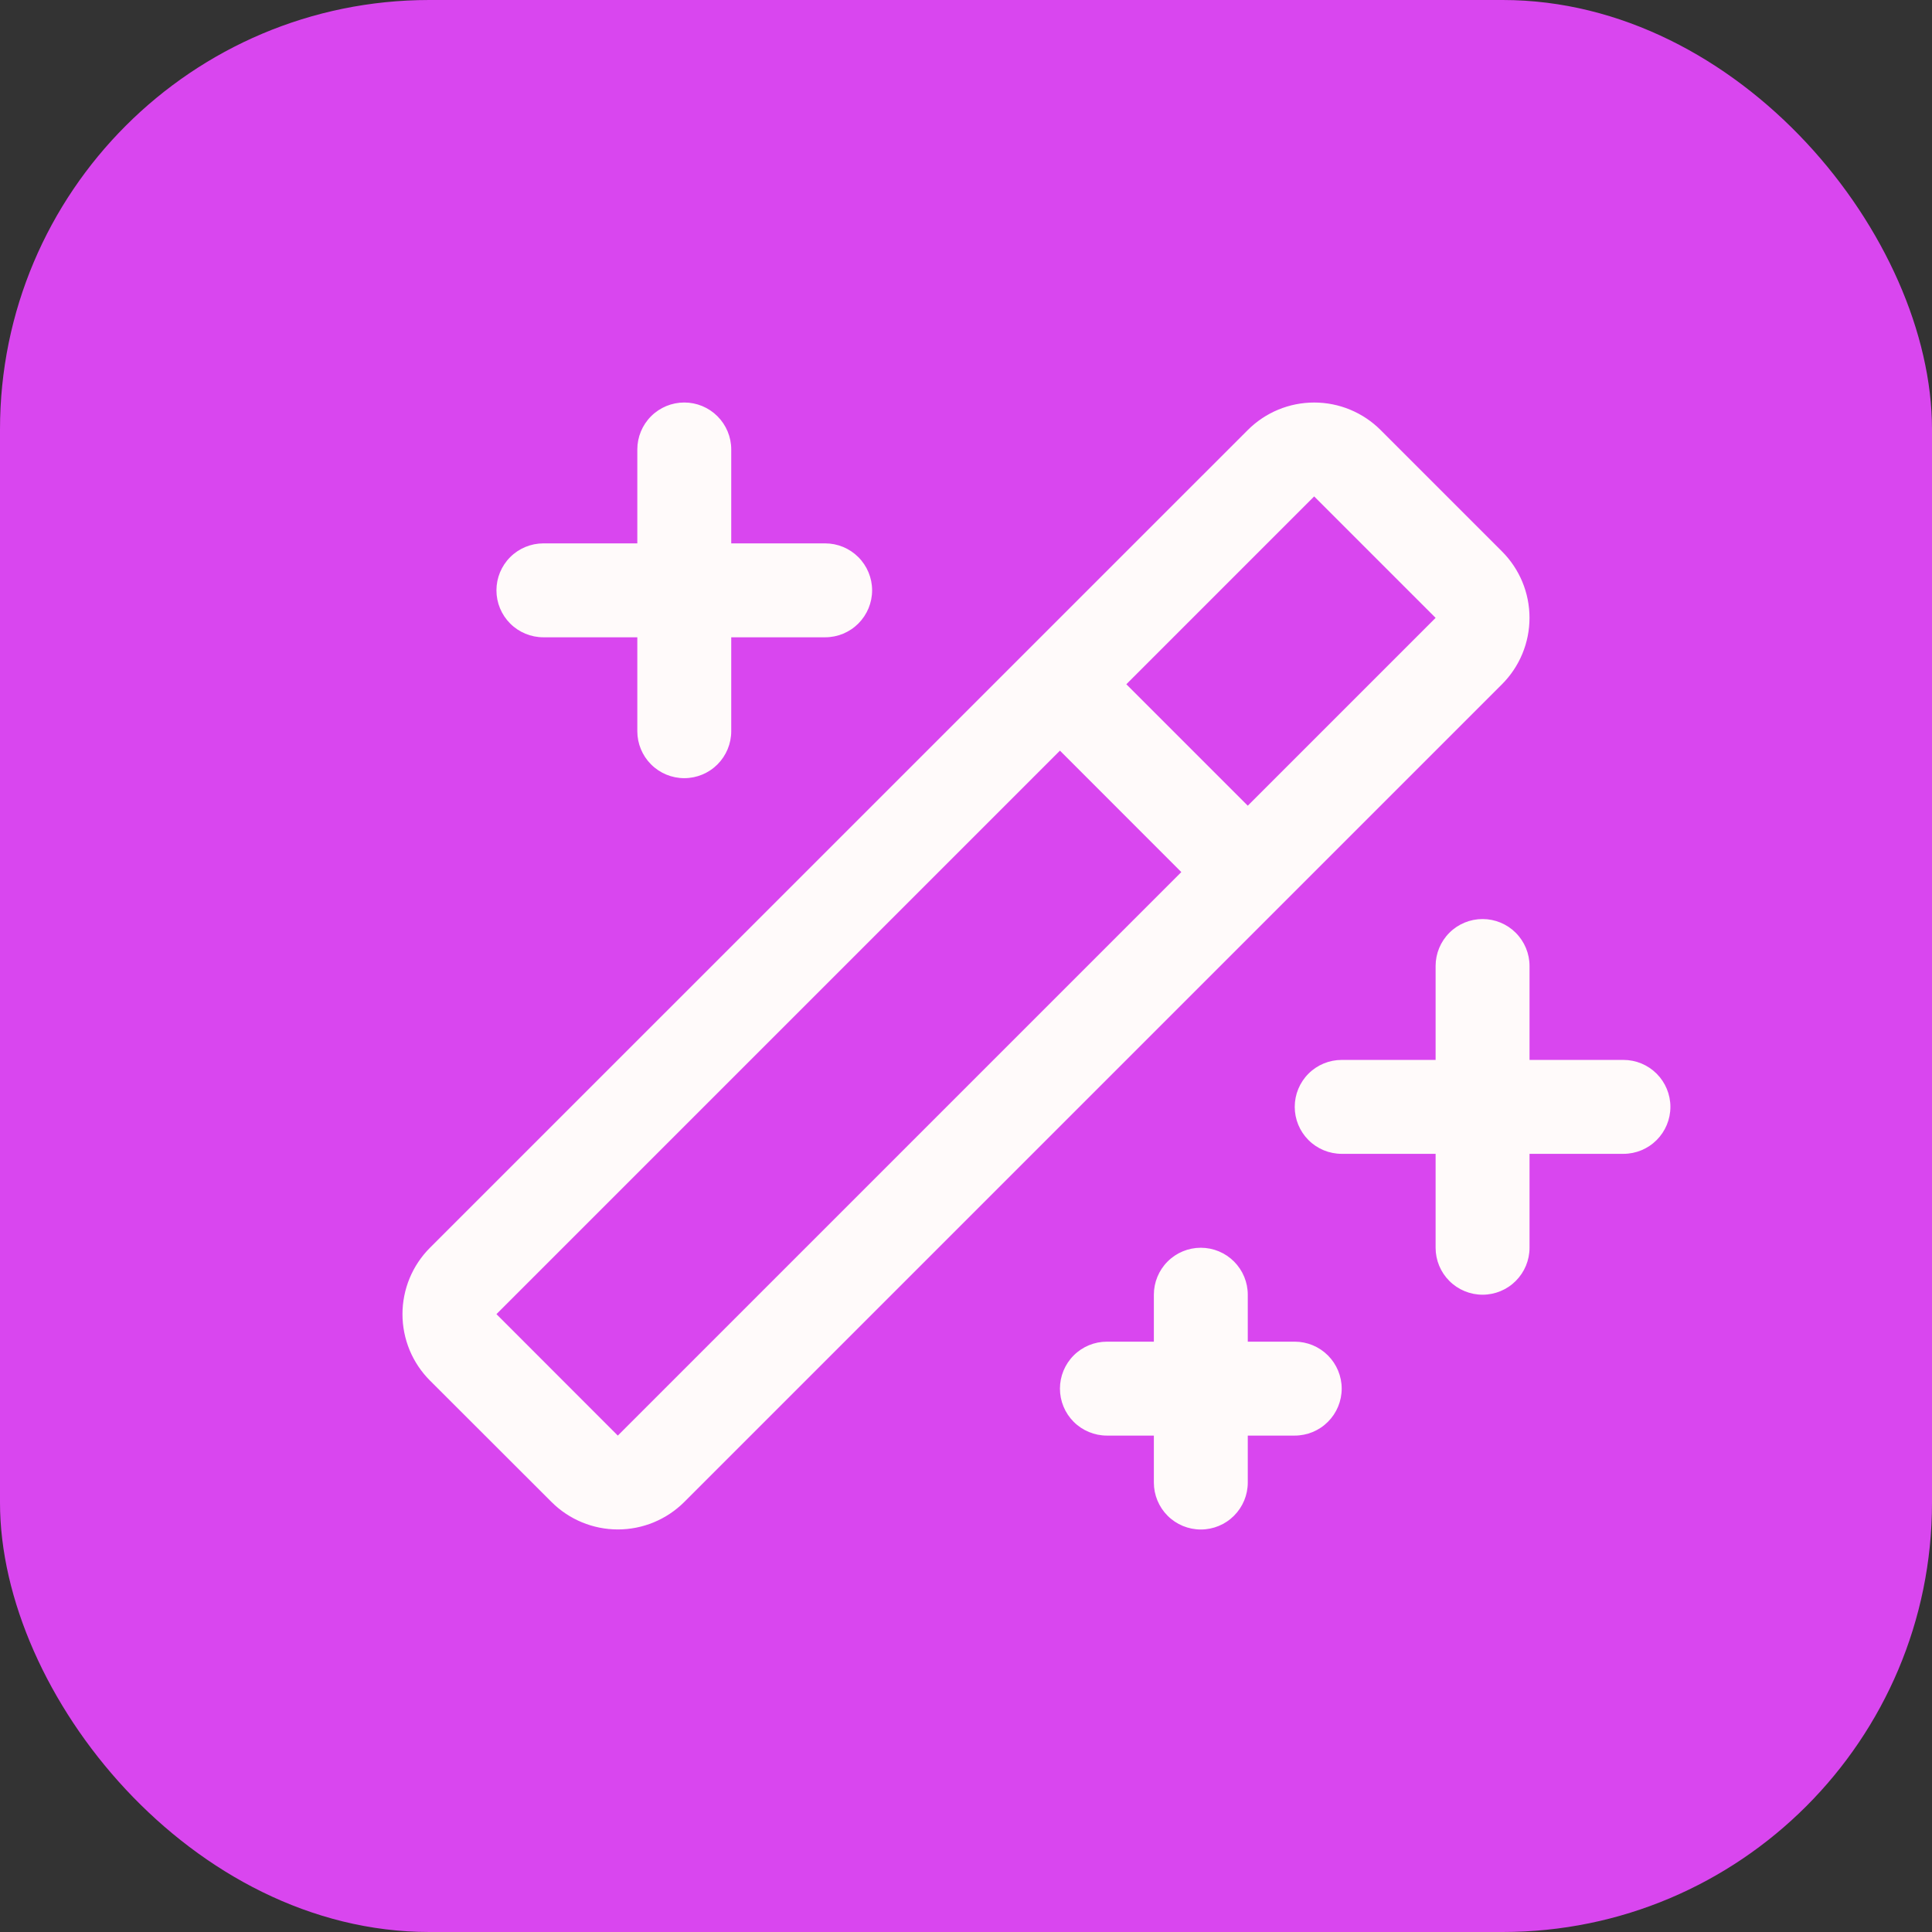 <svg width="72" height="72" viewBox="0 0 72 72" fill="none" xmlns="http://www.w3.org/2000/svg">
<rect x="0" y="0" width="72" height="72" fill="#333333" stroke="none"/>
<rect width="72" height="72" rx="16" fill="#D946EF"/>
<path d="M18.501 22C18.501 21.536 18.685 21.091 19.013 20.763C19.341 20.434 19.787 20.25 20.251 20.25H23.751V16.75C23.751 16.286 23.935 15.841 24.263 15.513C24.591 15.184 25.037 15 25.501 15C25.965 15 26.41 15.184 26.738 15.513C27.066 15.841 27.251 16.286 27.251 16.75V20.25H30.751C31.215 20.25 31.66 20.434 31.988 20.763C32.316 21.091 32.501 21.536 32.501 22C32.501 22.464 32.316 22.909 31.988 23.237C31.66 23.566 31.215 23.75 30.751 23.75H27.251V27.25C27.251 27.714 27.066 28.159 26.738 28.487C26.41 28.816 25.965 29 25.501 29C25.037 29 24.591 28.816 24.263 28.487C23.935 28.159 23.751 27.714 23.751 27.25V23.75H20.251C19.787 23.75 19.341 23.566 19.013 23.237C18.685 22.909 18.501 22.464 18.501 22ZM48.251 50H46.501V48.25C46.501 47.786 46.316 47.341 45.988 47.013C45.66 46.684 45.215 46.5 44.751 46.5C44.287 46.5 43.841 46.684 43.513 47.013C43.185 47.341 43.001 47.786 43.001 48.25V50H41.251C40.787 50 40.341 50.184 40.013 50.513C39.685 50.841 39.501 51.286 39.501 51.75C39.501 52.214 39.685 52.659 40.013 52.987C40.341 53.316 40.787 53.5 41.251 53.5H43.001V55.25C43.001 55.714 43.185 56.159 43.513 56.487C43.841 56.816 44.287 57 44.751 57C45.215 57 45.66 56.816 45.988 56.487C46.316 56.159 46.501 55.714 46.501 55.25V53.5H48.251C48.715 53.5 49.16 53.316 49.488 52.987C49.816 52.659 50.001 52.214 50.001 51.75C50.001 51.286 49.816 50.841 49.488 50.513C49.16 50.184 48.715 50 48.251 50ZM60.501 39.5H57.001V36C57.001 35.536 56.816 35.091 56.488 34.763C56.16 34.434 55.715 34.25 55.251 34.25C54.787 34.25 54.341 34.434 54.013 34.763C53.685 35.091 53.501 35.536 53.501 36V39.5H50.001C49.537 39.5 49.091 39.684 48.763 40.013C48.435 40.341 48.251 40.786 48.251 41.25C48.251 41.714 48.435 42.159 48.763 42.487C49.091 42.816 49.537 43 50.001 43H53.501V46.5C53.501 46.964 53.685 47.409 54.013 47.737C54.341 48.066 54.787 48.25 55.251 48.25C55.715 48.25 56.16 48.066 56.488 47.737C56.816 47.409 57.001 46.964 57.001 46.5V43H60.501C60.965 43 61.41 42.816 61.738 42.487C62.066 42.159 62.251 41.714 62.251 41.25C62.251 40.786 62.066 40.341 61.738 40.013C61.41 39.684 60.965 39.5 60.501 39.5ZM55.975 25.5L25.501 55.974C24.844 56.63 23.954 56.998 23.027 56.998C22.099 56.998 21.209 56.63 20.553 55.974L16.024 51.45C15.699 51.125 15.441 50.739 15.265 50.315C15.09 49.89 14.999 49.435 14.999 48.975C14.999 48.516 15.09 48.06 15.265 47.636C15.441 47.211 15.699 46.825 16.024 46.5L46.501 16.026C46.826 15.701 47.212 15.443 47.636 15.267C48.061 15.091 48.516 15.001 48.976 15.001C49.435 15.001 49.891 15.091 50.315 15.267C50.74 15.443 51.126 15.701 51.451 16.026L55.975 20.55C56.3 20.875 56.558 21.261 56.734 21.685C56.91 22.11 57 22.565 57 23.025C57 23.485 56.91 23.94 56.734 24.364C56.558 24.789 56.3 25.175 55.975 25.5ZM44.024 32.5L39.501 27.974L18.501 48.974L23.024 53.5L44.024 32.5ZM53.501 23.026L48.975 18.5L41.975 25.5L46.501 30.026L53.501 23.026Z" fill="#FFFAFA"/>
</svg>
